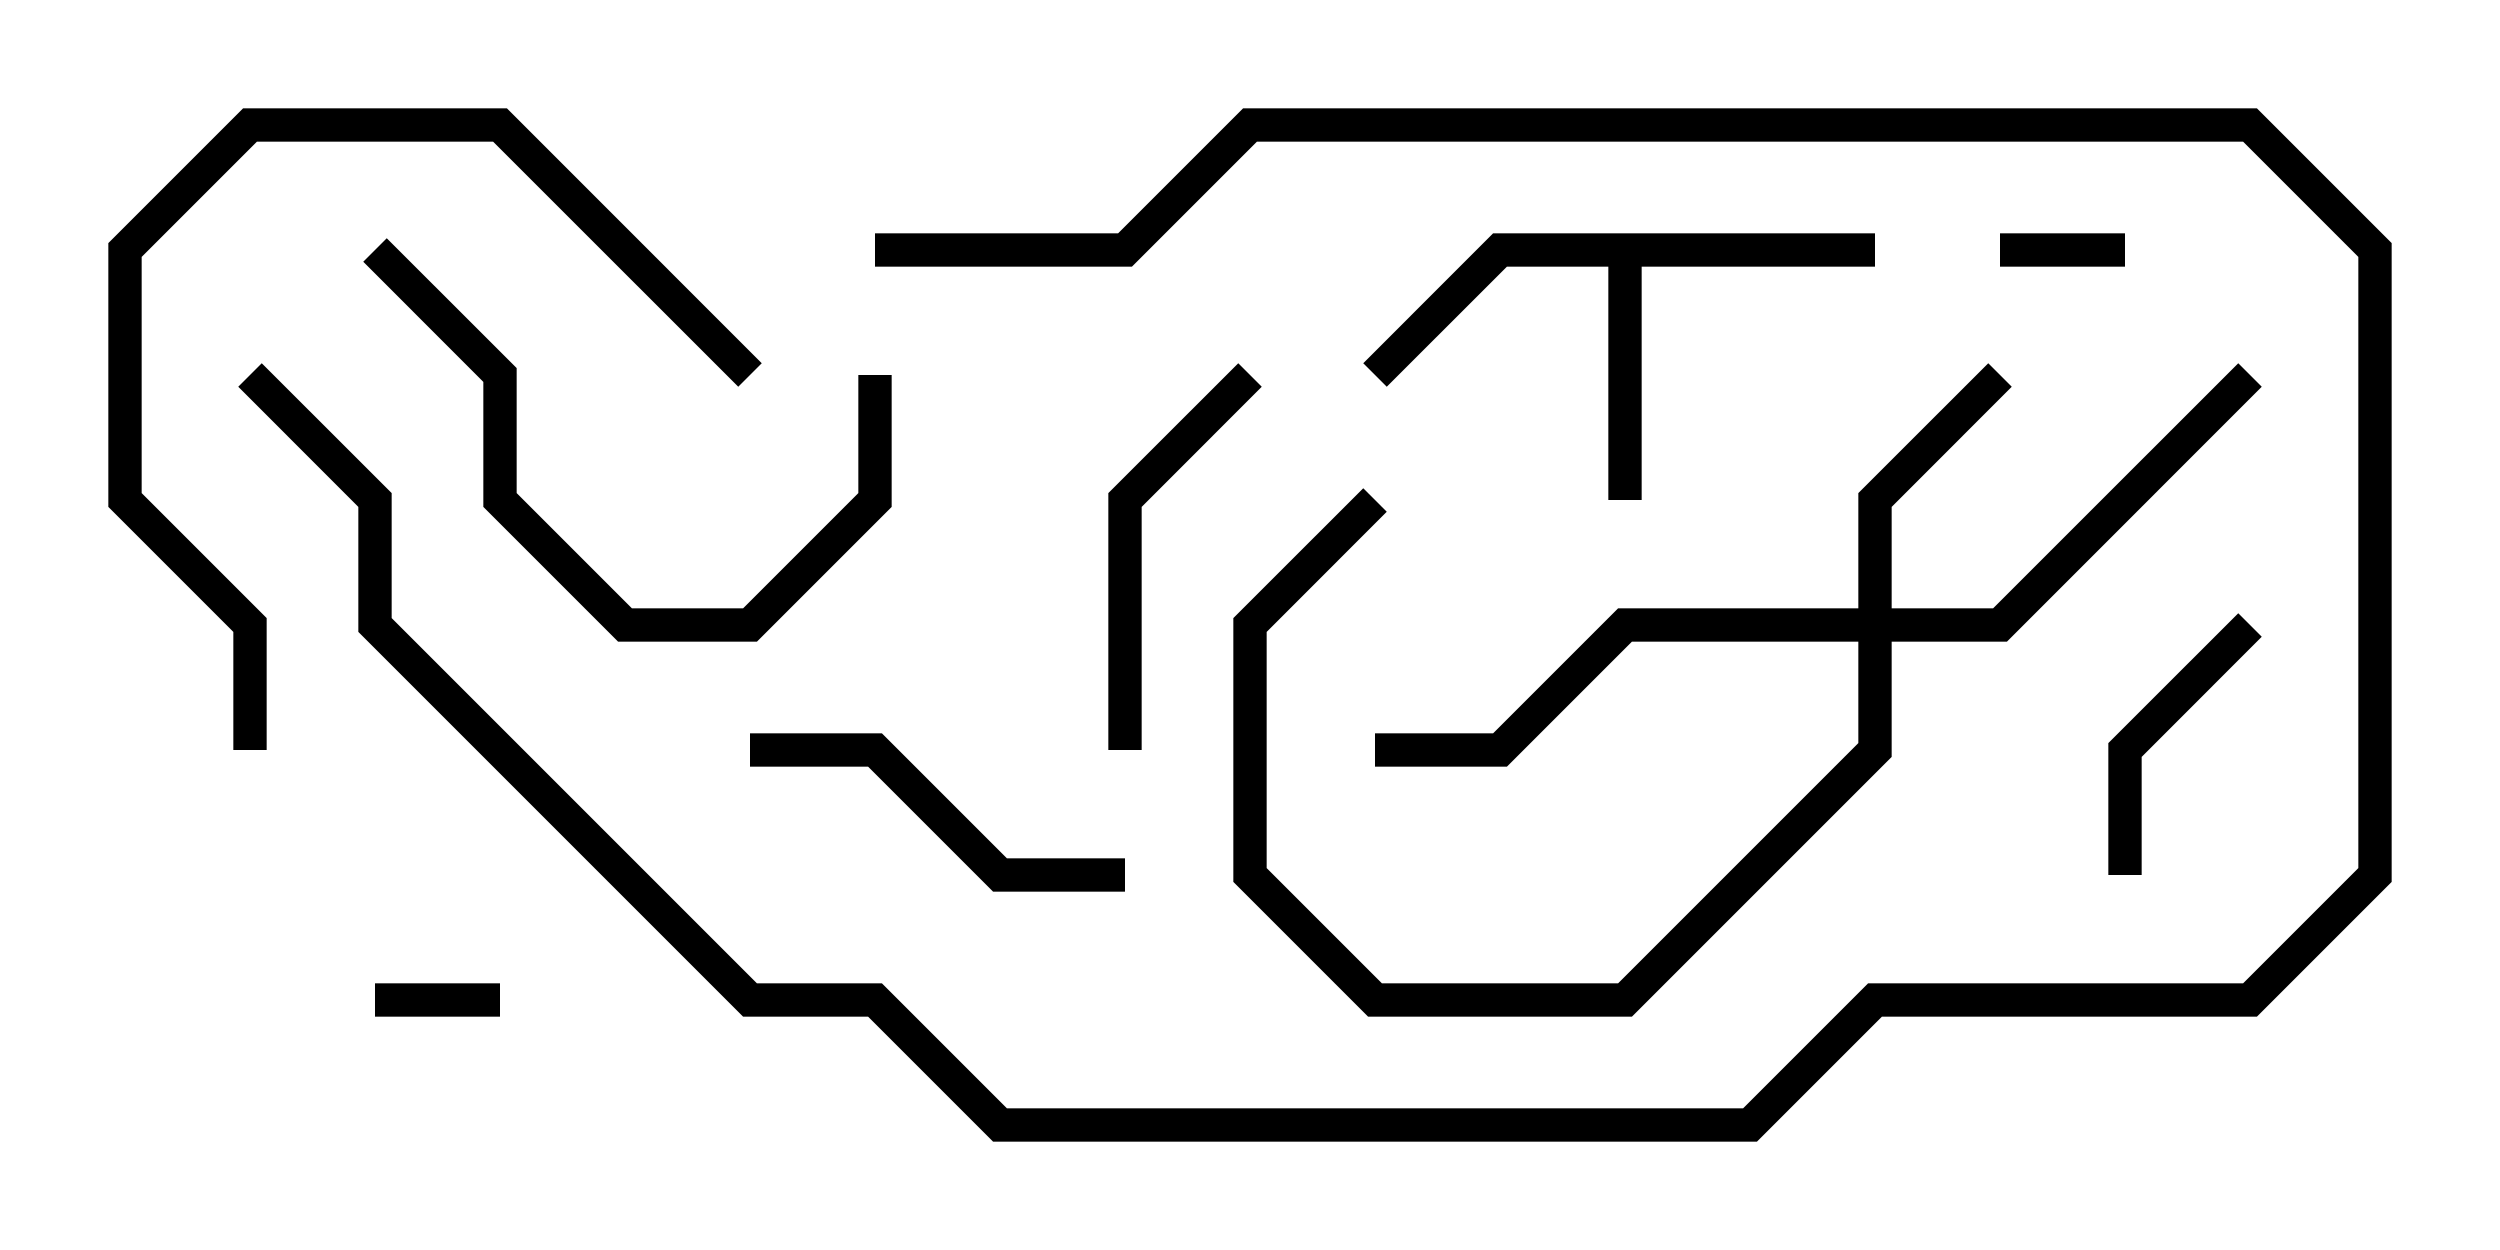 <svg version="1.1" width="30" height="15" xmlns="http://www.w3.org/2000/svg"><path d="M22.5,2.8L22.5,3.2L19.7,3.2L19.7,6L19.3,6L19.3,3.2L18.083,3.2L16.641,4.641L16.359,4.359L17.917,2.8z" stroke="none"/><path d="M22.3,7.3L22.3,5.917L23.859,4.359L24.141,4.641L22.7,6.083L22.7,7.3L23.917,7.3L26.859,4.359L27.141,4.641L24.083,7.7L22.7,7.7L22.7,9.083L19.583,12.2L16.417,12.2L14.8,10.583L14.8,7.417L16.359,5.859L16.641,6.141L15.2,7.583L15.2,10.417L16.583,11.8L19.417,11.8L22.3,8.917L22.3,7.7L19.583,7.7L18.083,9.2L16.5,9.2L16.5,8.8L17.917,8.8L19.417,7.3z" stroke="none"/><path d="M6,11.8L6,12.2L4.5,12.2L4.5,11.8z" stroke="none"/><path d="M25.5,2.8L25.5,3.2L24,3.2L24,2.8z" stroke="none"/><path d="M25.7,10.5L25.3,10.5L25.3,8.917L26.859,7.359L27.141,7.641L25.7,9.083z" stroke="none"/><path d="M13.7,9L13.3,9L13.3,5.917L14.859,4.359L15.141,4.641L13.7,6.083z" stroke="none"/><path d="M13.5,10.3L13.5,10.7L11.917,10.7L10.417,9.2L9,9.2L9,8.8L10.583,8.8L12.083,10.3z" stroke="none"/><path d="M10.3,4.5L10.7,4.5L10.7,6.083L9.083,7.7L7.417,7.7L5.8,6.083L5.8,4.583L4.359,3.141L4.641,2.859L6.2,4.417L6.2,5.917L7.583,7.3L8.917,7.3L10.3,5.917z" stroke="none"/><path d="M3.2,9L2.8,9L2.8,7.583L1.3,6.083L1.3,2.917L2.917,1.3L6.083,1.3L9.141,4.359L8.859,4.641L5.917,1.7L3.083,1.7L1.7,3.083L1.7,5.917L3.2,7.417z" stroke="none"/><path d="M10.5,3.2L10.5,2.8L13.417,2.8L14.917,1.3L27.083,1.3L28.7,2.917L28.7,10.583L27.083,12.2L22.583,12.2L21.083,13.7L11.917,13.7L10.417,12.2L8.917,12.2L4.3,7.583L4.3,6.083L2.859,4.641L3.141,4.359L4.7,5.917L4.7,7.417L9.083,11.8L10.583,11.8L12.083,13.3L20.917,13.3L22.417,11.8L26.917,11.8L28.3,10.417L28.3,3.083L26.917,1.7L15.083,1.7L13.583,3.2z" stroke="none"/></svg>